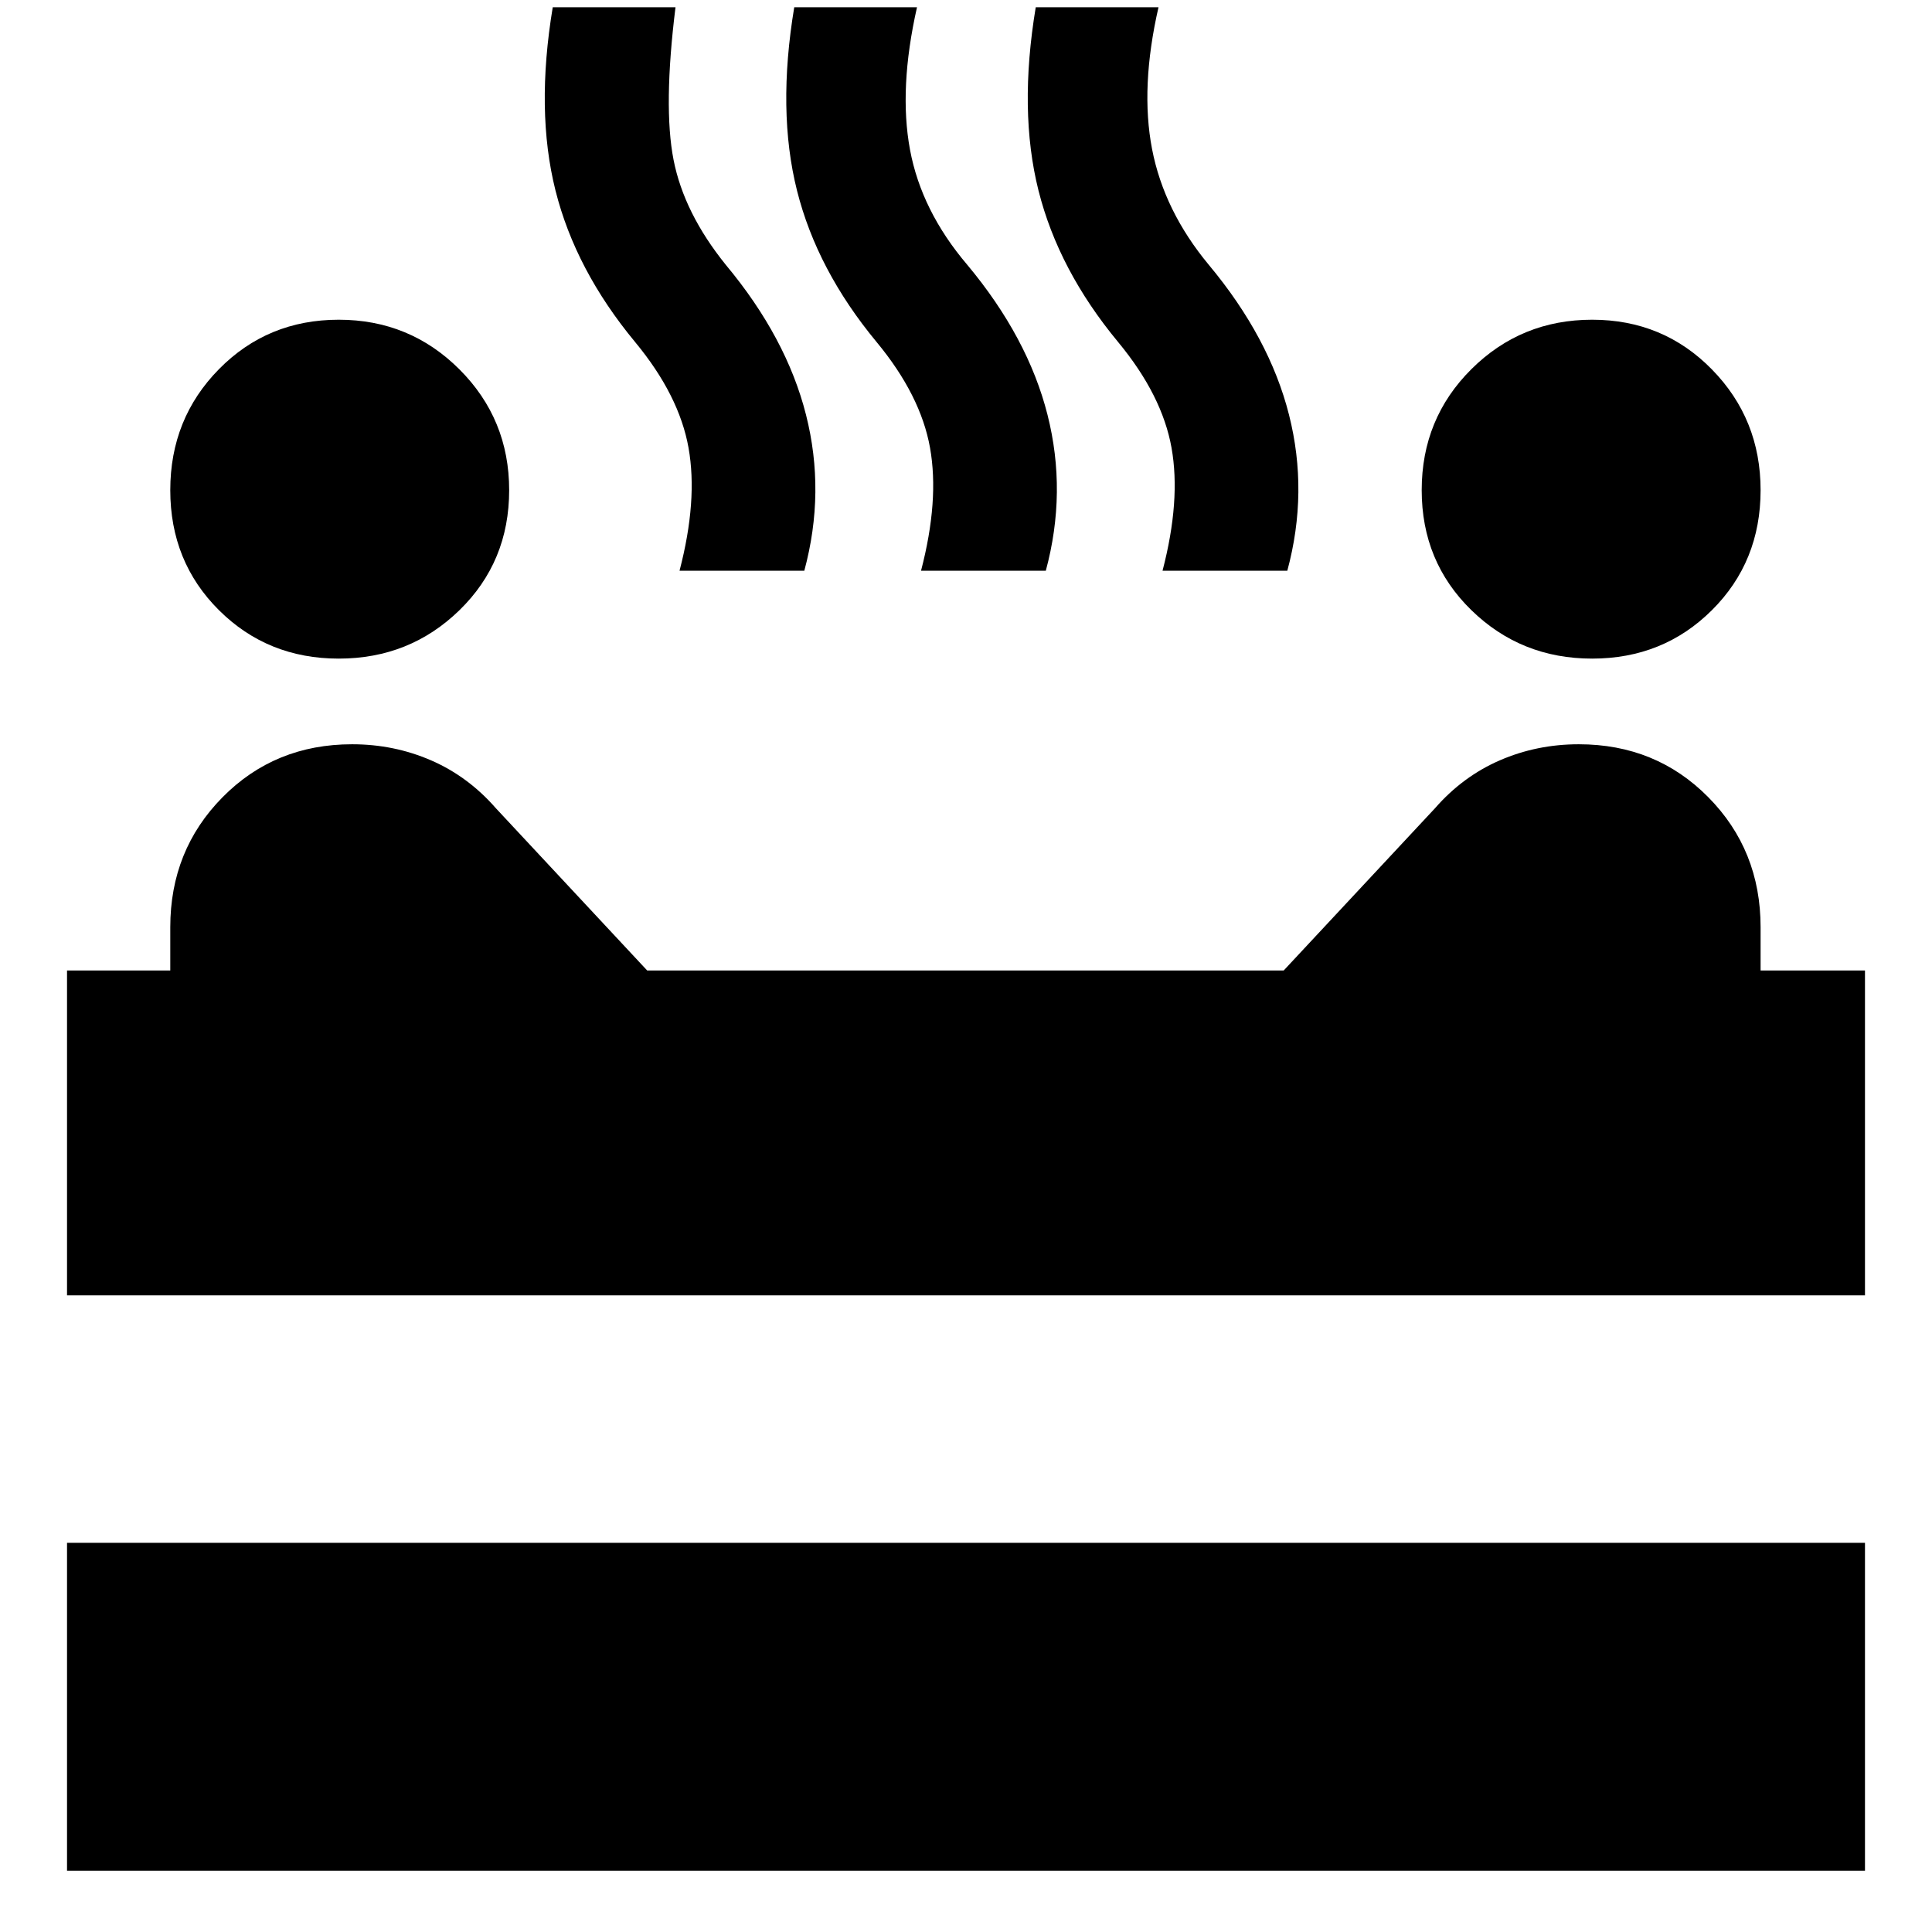 <svg xmlns="http://www.w3.org/2000/svg" height="24" viewBox="0 96 960 960" width="24"><path d="M791.13 423.26q-35.314 0-60.005-24.066-24.69-24.065-24.69-59.63t24.69-60.131q24.691-24.565 60.005-24.565 35.315 0 59.506 24.691 24.19 24.69 24.19 60.005 0 35.565-24.19 59.63-24.191 24.066-59.506 24.066Zm-622.826 0q-35.315 0-59.505-24.066-24.19-24.065-24.19-59.63t24.19-60.131q24.19-24.565 59.505-24.565t60.006 24.691Q253 304.249 253 339.564q0 35.565-24.69 59.63-24.691 24.066-60.006 24.066Zm169.348-43.652q9.131-34.957 4.479-61.065-4.652-26.109-26.479-52.5-29.695-35.827-39.63-75.37-9.935-39.543-1.37-91.065h61q-6.13 49.348-.978 75.761 5.152 26.413 25.978 52.239 30.131 36.13 39.848 74.5 9.718 38.369-.848 77.5h-62Zm120 0q9.131-34.957 4.479-61.065-4.652-26.109-26.479-52.5-29.695-35.827-39.63-75.37-9.935-39.543-1.37-91.065h61q-9.13 40.391-3.478 70.783 5.652 30.391 28.478 57.217 30.131 36.13 39.848 74.5 9.718 38.369-.848 77.5h-62Zm120 0q9.131-34.957 4.479-61.065-4.652-26.109-26.479-52.5-29.695-35.827-39.63-75.37-9.935-39.543-1.37-91.065h61q-9.13 39.826-3.195 70.5 5.934 30.674 28.195 57.5 30.131 36.13 39.848 74.5 9.718 38.369-.848 77.5h-62ZM33.304 739.651V578.216h51.305v-21.478q0-38.308 25.989-64.611 25.99-26.302 64.359-26.302 20.818 0 39.214 7.978 18.395 7.979 32.221 23.805l75.174 80.608h316.303l75.174-80.608q13.826-15.826 32.221-23.805 18.395-7.978 39.214-7.978 38.369 0 64.358 26.302 25.99 26.303 25.99 64.611v21.478h51.87v161.435H33.304Zm0 285.919V862.609h893.392v162.961H33.304Z"/></svg>